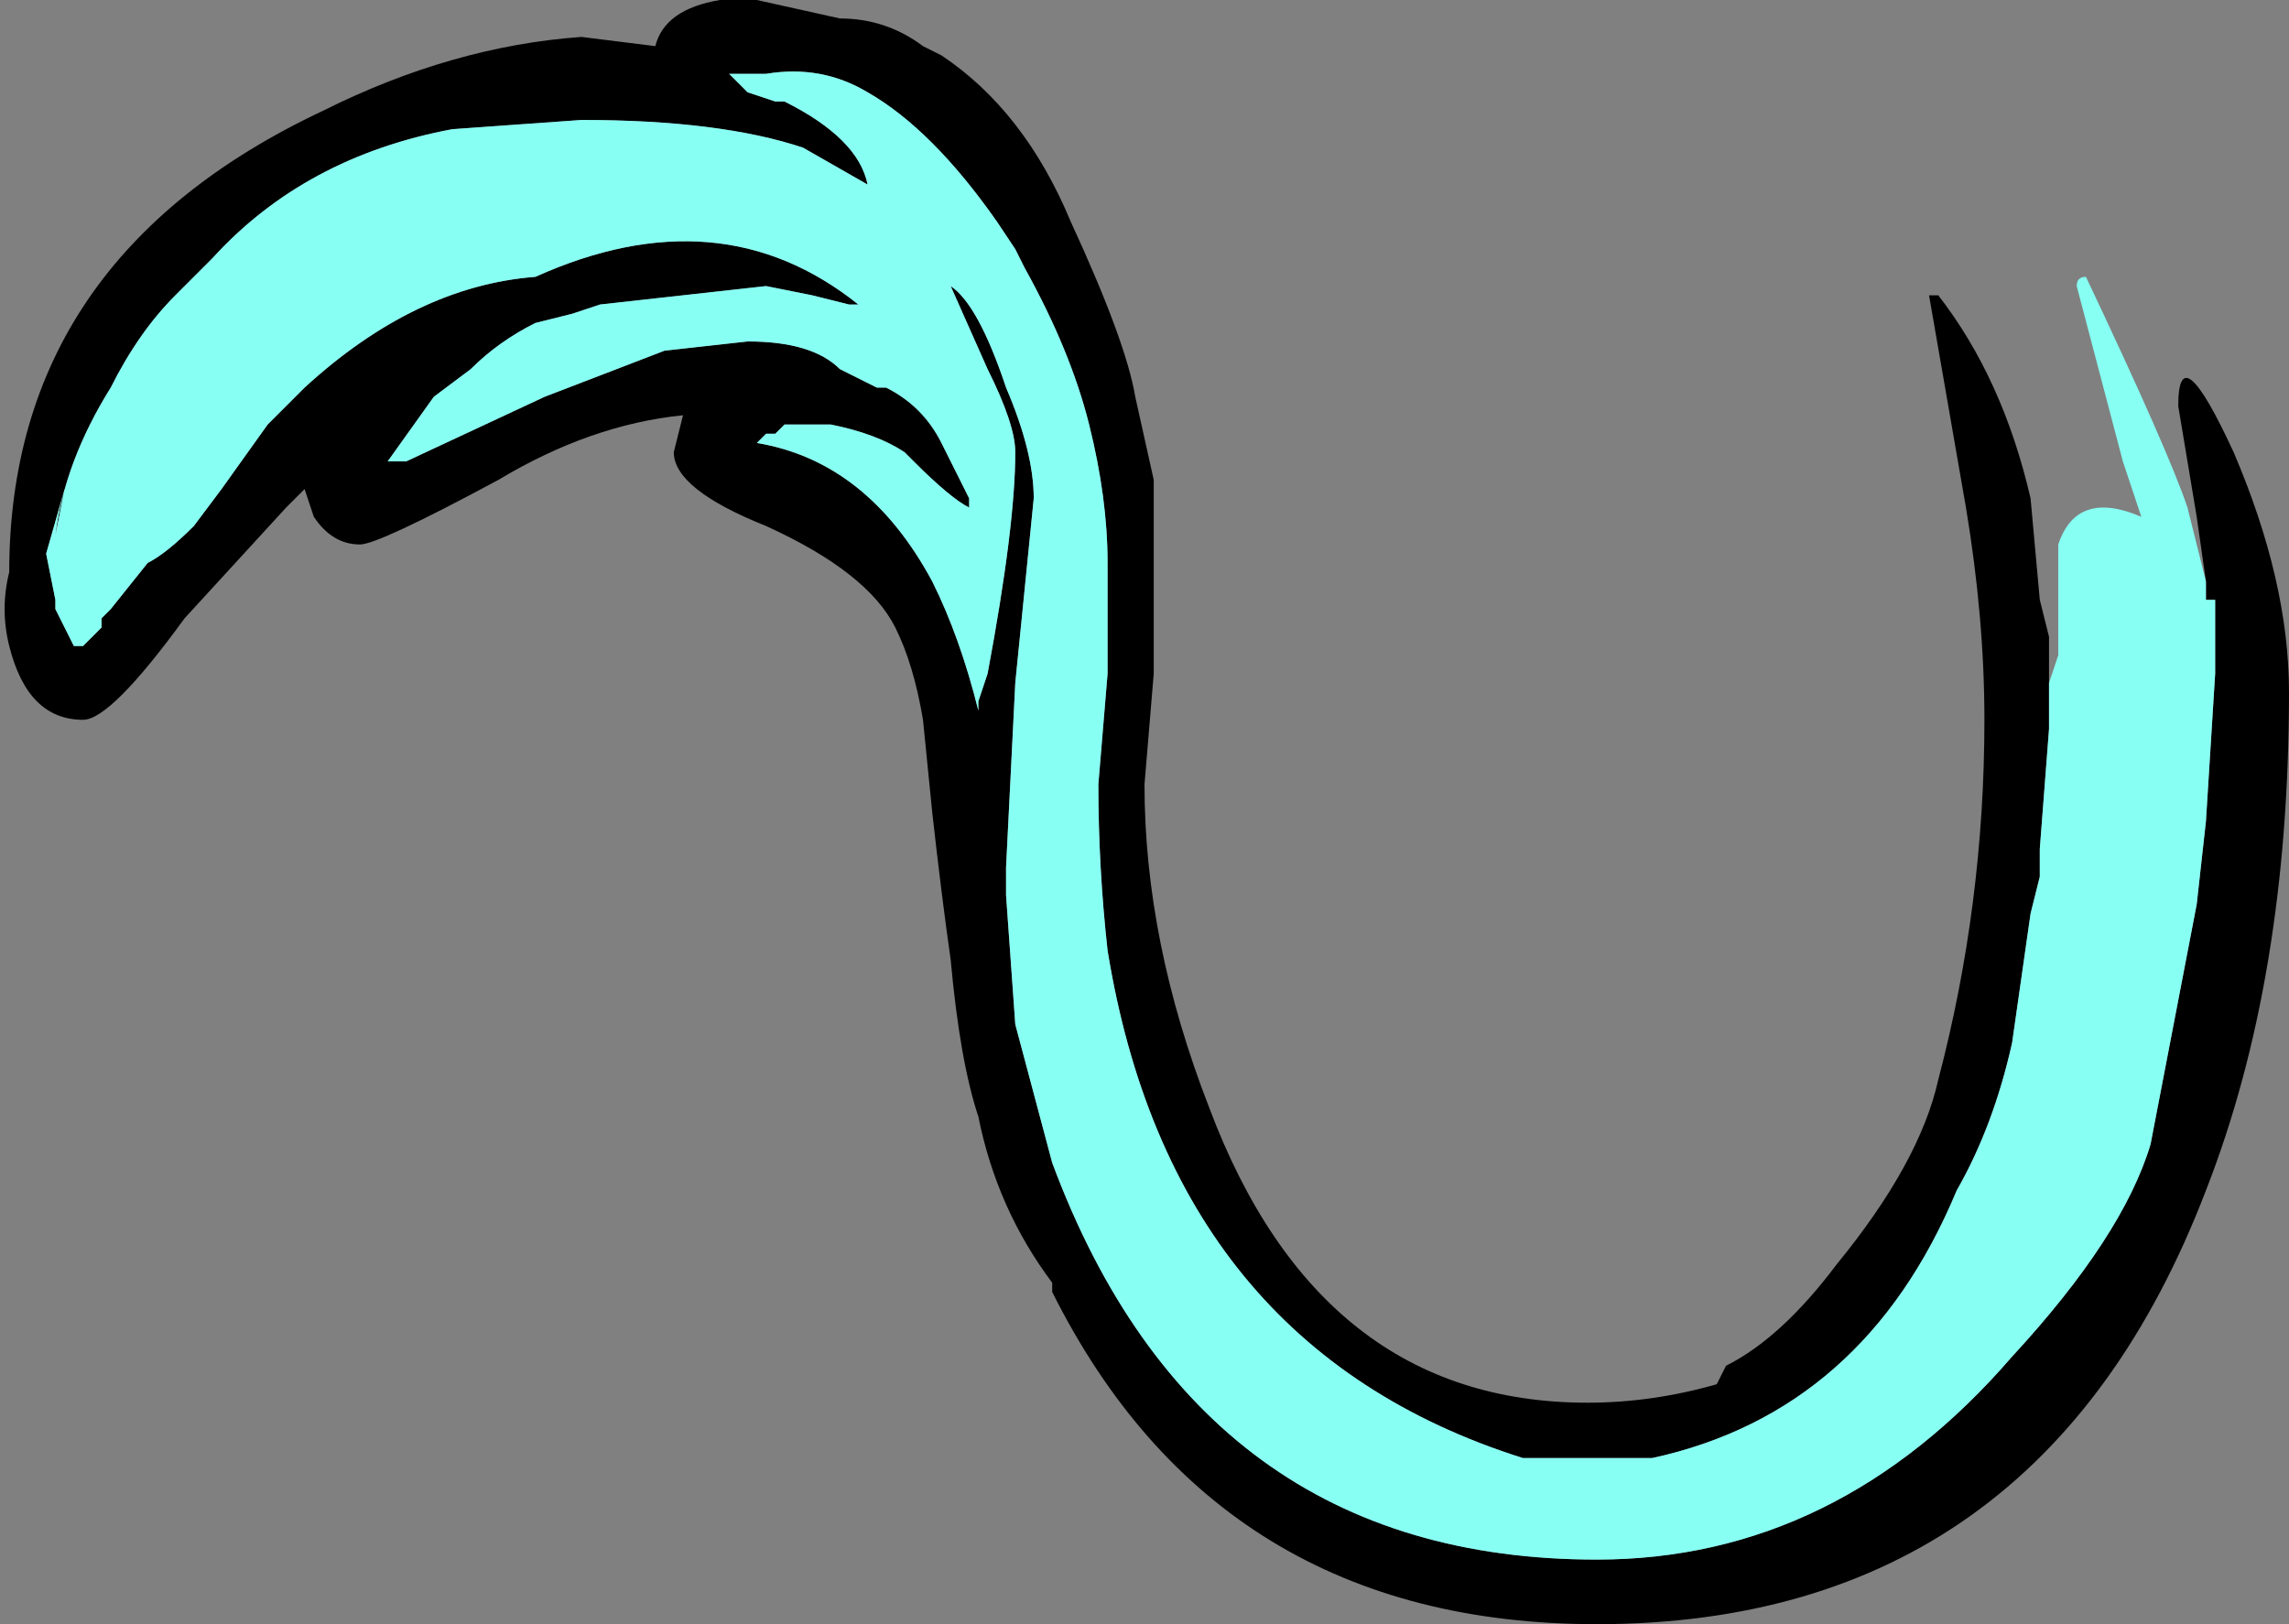 <?xml version="1.0" encoding="UTF-8" standalone="no"?>
<svg xmlns:ffdec="https://www.free-decompiler.com/flash" xmlns:xlink="http://www.w3.org/1999/xlink" ffdec:objectType="frame" height="61.6px" width="86.8px" xmlns="http://www.w3.org/2000/svg">
  <rect width="100%" height="100%" fill="#808080" stroke="none"/>
  <g transform="matrix(1.0, 0.0, 0.0, 1.0, 43.4, 61.6)">
    <use ffdec:characterId="700" height="8.8" transform="matrix(7.0, 0.0, 0.0, 7.0, -43.4, -61.6)" width="12.4" xlink:href="#shape0"/>
  </g>
  <defs>
    <g id="shape0" transform="matrix(1.0, 0.0, 0.0, 1.0, 6.2, 8.8)">
      <path d="M5.75 -5.65 L5.7 -6.0 5.6 -6.6 Q5.6 -7.0 5.9 -6.35 6.2 -5.65 6.2 -5.05 6.2 -3.5 5.75 -2.35 4.85 0.0 2.45 0.0 0.4 0.0 -0.5 -1.8 L-0.5 -1.85 Q-0.8 -2.25 -0.9 -2.75 -1.0 -3.05 -1.05 -3.6 -1.1 -3.95 -1.15 -4.4 L-1.2 -4.9 Q-1.25 -5.2 -1.35 -5.4 -1.5 -5.7 -2.05 -5.95 -2.55 -6.15 -2.55 -6.35 L-2.5 -6.55 Q-3.0 -6.5 -3.5 -6.2 -4.15 -5.85 -4.25 -5.85 -4.4 -5.85 -4.5 -6.0 L-4.55 -6.15 -4.65 -6.05 -5.2 -5.45 Q-5.6 -4.9 -5.75 -4.9 -6.05 -4.9 -6.15 -5.3 -6.2 -5.5 -6.15 -5.7 -6.15 -7.4 -4.45 -8.2 -3.75 -8.55 -3.05 -8.6 L-2.65 -8.55 Q-2.6 -8.75 -2.3 -8.8 L-2.1 -8.8 -1.65 -8.7 Q-1.4 -8.7 -1.2 -8.55 L-1.1 -8.5 Q-0.65 -8.2 -0.4 -7.6 -0.1 -6.95 -0.05 -6.65 L0.05 -6.2 0.05 -5.15 0.0 -4.55 Q0.0 -3.7 0.35 -2.8 0.95 -1.2 2.4 -1.2 2.75 -1.2 3.1 -1.3 L3.15 -1.4 Q3.45 -1.55 3.75 -1.95 4.2 -2.5 4.3 -2.95 4.55 -3.9 4.55 -4.9 4.55 -5.45 4.45 -6.05 L4.25 -7.2 4.3 -7.2 Q4.65 -6.75 4.8 -6.1 L4.85 -5.55 4.9 -5.35 4.9 -5.1 4.9 -4.85 4.85 -4.2 4.85 -4.05 4.8 -3.85 4.7 -3.15 Q4.6 -2.7 4.4 -2.35 3.9 -1.15 2.75 -0.9 L2.05 -0.9 Q0.15 -1.5 -0.2 -3.65 -0.25 -4.1 -0.25 -4.55 L-0.2 -5.15 -0.2 -5.75 Q-0.2 -6.1 -0.3 -6.5 -0.4 -6.9 -0.65 -7.35 L-0.7 -7.45 -0.8 -7.6 Q-1.15 -8.1 -1.5 -8.3 -1.75 -8.45 -2.05 -8.4 L-2.25 -8.4 -2.15 -8.3 -2.0 -8.25 -1.95 -8.25 Q-1.55 -8.05 -1.5 -7.8 L-1.85 -8.0 Q-2.3 -8.15 -3.05 -8.15 L-3.75 -8.1 Q-4.55 -7.95 -5.05 -7.4 L-5.25 -7.2 Q-5.45 -7.0 -5.6 -6.7 -5.85 -6.3 -5.9 -5.9 L-5.85 -6.15 -5.95 -5.8 -5.9 -5.55 -5.9 -5.5 -5.8 -5.3 -5.75 -5.3 -5.65 -5.4 -5.65 -5.45 -5.6 -5.5 -5.4 -5.75 Q-5.3 -5.8 -5.15 -5.95 L-5.0 -6.15 -4.75 -6.5 -4.55 -6.7 Q-3.95 -7.25 -3.3 -7.3 -2.3 -7.75 -1.55 -7.15 L-1.6 -7.15 -1.8 -7.2 -2.05 -7.25 -2.95 -7.15 -3.1 -7.1 -3.3 -7.05 Q-3.5 -6.95 -3.65 -6.8 L-3.85 -6.65 -4.1 -6.3 -4.0 -6.3 -3.25 -6.65 -2.6 -6.9 -2.15 -6.95 Q-1.8 -6.95 -1.65 -6.8 L-1.45 -6.7 -1.4 -6.7 Q-1.2 -6.6 -1.1 -6.4 L-0.95 -6.1 -0.95 -6.05 Q-1.05 -6.1 -1.25 -6.3 L-1.3 -6.35 Q-1.45 -6.45 -1.7 -6.5 L-1.95 -6.5 -2.0 -6.45 -2.05 -6.45 -2.1 -6.4 Q-1.5 -6.3 -1.15 -5.65 -1.0 -5.35 -0.9 -4.95 L-0.9 -5.0 -0.85 -5.15 Q-0.7 -5.95 -0.7 -6.35 -0.7 -6.5 -0.85 -6.8 L-1.05 -7.25 Q-0.9 -7.15 -0.75 -6.7 -0.6 -6.35 -0.6 -6.1 L-0.7 -5.1 -0.75 -4.1 -0.75 -3.95 -0.7 -3.25 -0.5 -2.5 Q0.3 -0.35 2.45 -0.35 3.75 -0.35 4.7 -1.45 5.3 -2.1 5.45 -2.6 L5.7 -3.9 5.75 -4.35 5.8 -5.15 5.8 -5.55 5.75 -5.55 5.75 -5.65" fill="#000000" fill-rule="evenodd" stroke="none"/>
      <path d="M4.9 -5.1 L4.95 -5.25 4.95 -5.85 Q5.05 -6.15 5.4 -6.0 L5.3 -6.3 5.05 -7.25 Q5.05 -7.3 5.1 -7.3 5.55 -6.35 5.65 -6.05 L5.75 -5.65 5.75 -5.55 5.8 -5.55 5.8 -5.15 5.75 -4.35 5.7 -3.9 5.45 -2.6 Q5.3 -2.1 4.7 -1.45 3.75 -0.35 2.45 -0.35 0.3 -0.35 -0.5 -2.5 L-0.7 -3.25 -0.75 -3.95 -0.75 -4.1 -0.7 -5.1 -0.6 -6.1 Q-0.6 -6.35 -0.75 -6.7 -0.9 -7.15 -1.05 -7.25 L-0.85 -6.8 Q-0.7 -6.5 -0.7 -6.35 -0.7 -5.95 -0.85 -5.15 L-0.9 -5.0 -0.9 -4.95 Q-1.0 -5.35 -1.15 -5.65 -1.5 -6.3 -2.1 -6.4 L-2.05 -6.45 -2.0 -6.45 -1.95 -6.5 -1.7 -6.5 Q-1.45 -6.45 -1.3 -6.35 L-1.25 -6.3 Q-1.05 -6.1 -0.95 -6.05 L-0.95 -6.1 -1.1 -6.4 Q-1.2 -6.6 -1.4 -6.7 L-1.45 -6.7 -1.65 -6.8 Q-1.8 -6.95 -2.15 -6.95 L-2.6 -6.9 -3.25 -6.65 -4.0 -6.3 -4.1 -6.3 -3.85 -6.65 -3.65 -6.8 Q-3.5 -6.95 -3.3 -7.05 L-3.1 -7.1 -2.95 -7.15 -2.05 -7.25 -1.8 -7.2 -1.6 -7.15 -1.55 -7.15 Q-2.3 -7.75 -3.3 -7.3 -3.95 -7.25 -4.55 -6.7 L-4.75 -6.5 -5.0 -6.15 -5.15 -5.95 Q-5.3 -5.8 -5.4 -5.75 L-5.6 -5.5 -5.65 -5.45 -5.65 -5.4 -5.75 -5.3 -5.8 -5.3 -5.9 -5.5 -5.9 -5.55 -5.95 -5.8 -5.85 -6.15 -5.9 -5.9 Q-5.85 -6.3 -5.6 -6.7 -5.45 -7.0 -5.25 -7.2 L-5.05 -7.4 Q-4.55 -7.95 -3.75 -8.1 L-3.05 -8.15 Q-2.3 -8.15 -1.85 -8.0 L-1.5 -7.8 Q-1.55 -8.05 -1.95 -8.25 L-2.0 -8.25 -2.15 -8.3 -2.25 -8.4 -2.05 -8.4 Q-1.75 -8.45 -1.5 -8.3 -1.15 -8.1 -0.8 -7.6 L-0.7 -7.45 -0.65 -7.35 Q-0.4 -6.9 -0.3 -6.5 -0.2 -6.1 -0.2 -5.75 L-0.2 -5.15 -0.25 -4.55 Q-0.25 -4.1 -0.2 -3.65 0.15 -1.5 2.05 -0.9 L2.75 -0.9 Q3.9 -1.15 4.4 -2.35 4.6 -2.7 4.7 -3.15 L4.8 -3.85 4.85 -4.05 4.85 -4.2 4.9 -4.85 4.9 -5.1" fill="#88fff3" fill-rule="evenodd" stroke="none"/>
    </g>
  </defs>
</svg>
